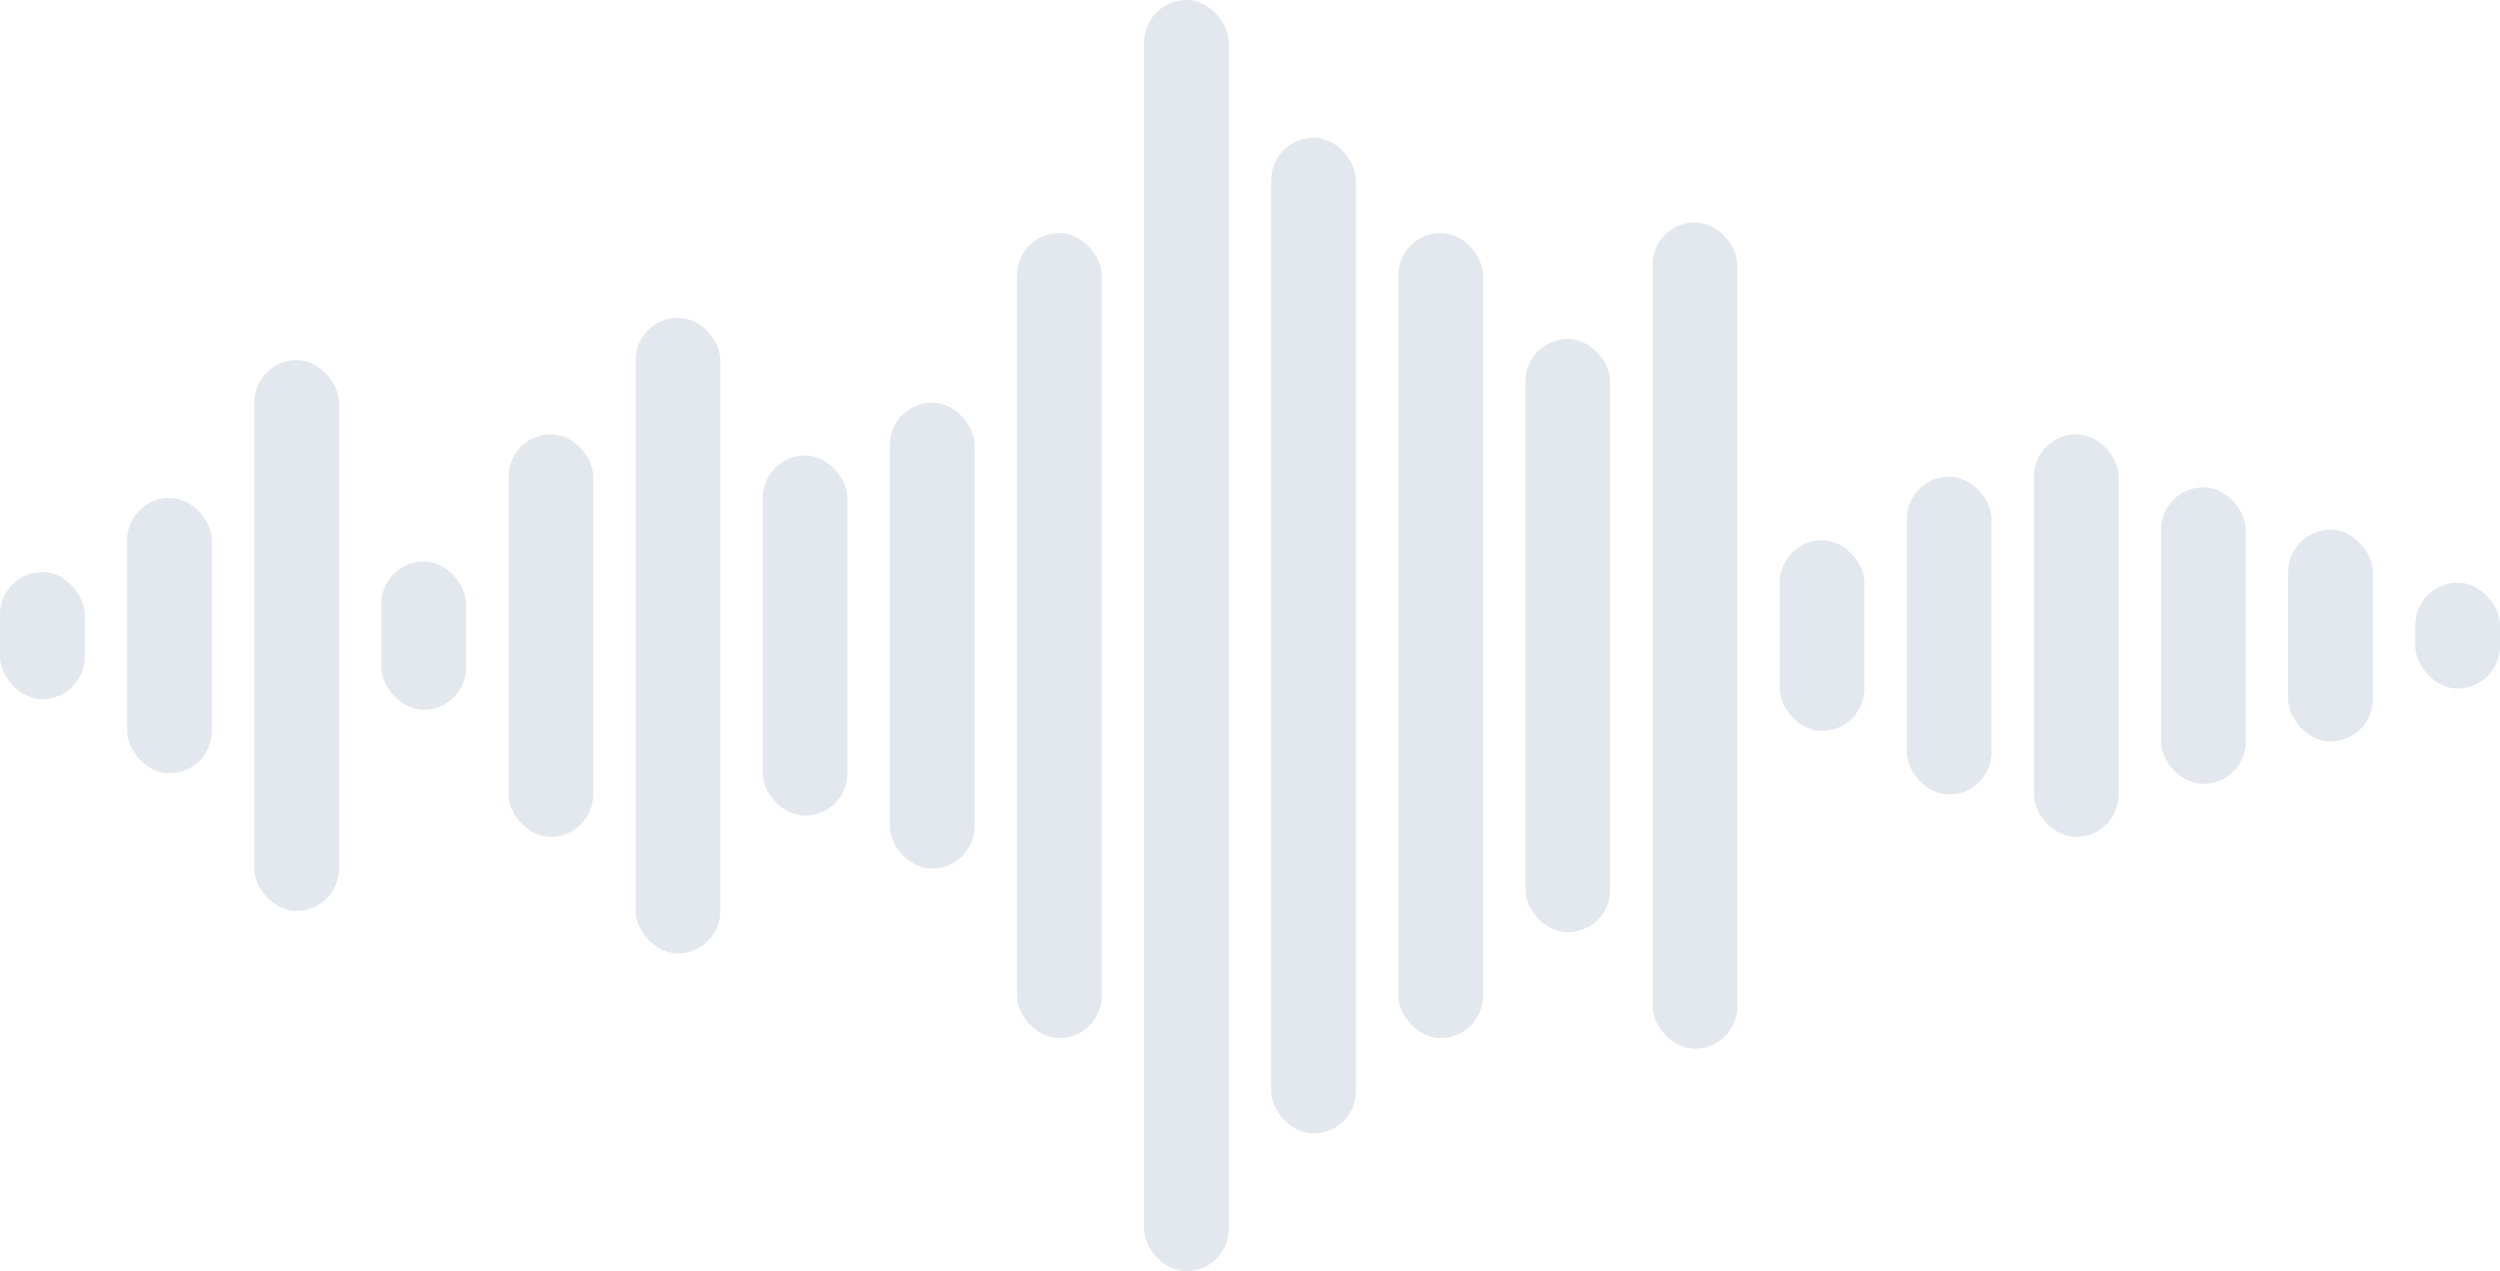 <svg width="118" height="60" viewBox="0 0 118 60" fill="none" xmlns="http://www.w3.org/2000/svg">
<rect y="27" width="4" height="6" rx="2" fill="#E3E8EF"/>
<rect x="6" y="23.5" width="4" height="13" rx="2" fill="#E3E8EF"/>
<rect x="12" y="17" width="4" height="26" rx="2" fill="#E3E8EF"/>
<rect x="18" y="26.5" width="4" height="7" rx="2" fill="#E3E8EF"/>
<rect x="24" y="20.5" width="4" height="19" rx="2" fill="#E3E8EF"/>
<rect x="30" y="15" width="4" height="30" rx="2" fill="#E3E8EF"/>
<rect x="36" y="21.5" width="4" height="17" rx="2" fill="#E3E8EF"/>
<rect x="42" y="19" width="4" height="22" rx="2" fill="#E3E8EF"/>
<rect x="48" y="11" width="4" height="38" rx="2" fill="#E3E8EF"/>
<rect x="54" width="4" height="60" rx="2" fill="#E3E8EF"/>
<rect x="60" y="6.5" width="4" height="47" rx="2" fill="#E3E8EF"/>
<rect x="66" y="11" width="4" height="38" rx="2" fill="#E3E8EF"/>
<rect x="72" y="16" width="4" height="28" rx="2" fill="#E3E8EF"/>
<rect x="78" y="10.5" width="4" height="39" rx="2" fill="#E3E8EF"/>
<rect x="84" y="25.5" width="4" height="9" rx="2" fill="#E3E8EF"/>
<rect x="90" y="22.5" width="4" height="15" rx="2" fill="#E3E8EF"/>
<rect x="96" y="20.5" width="4" height="19" rx="2" fill="#E3E8EF"/>
<rect x="102" y="23" width="4" height="14" rx="2" fill="#E3E8EF"/>
<rect x="108" y="25" width="4" height="10" rx="2" fill="#E3E8EF"/>
<rect x="114" y="27.5" width="4" height="5" rx="2" fill="#E3E8EF"/>
</svg>
